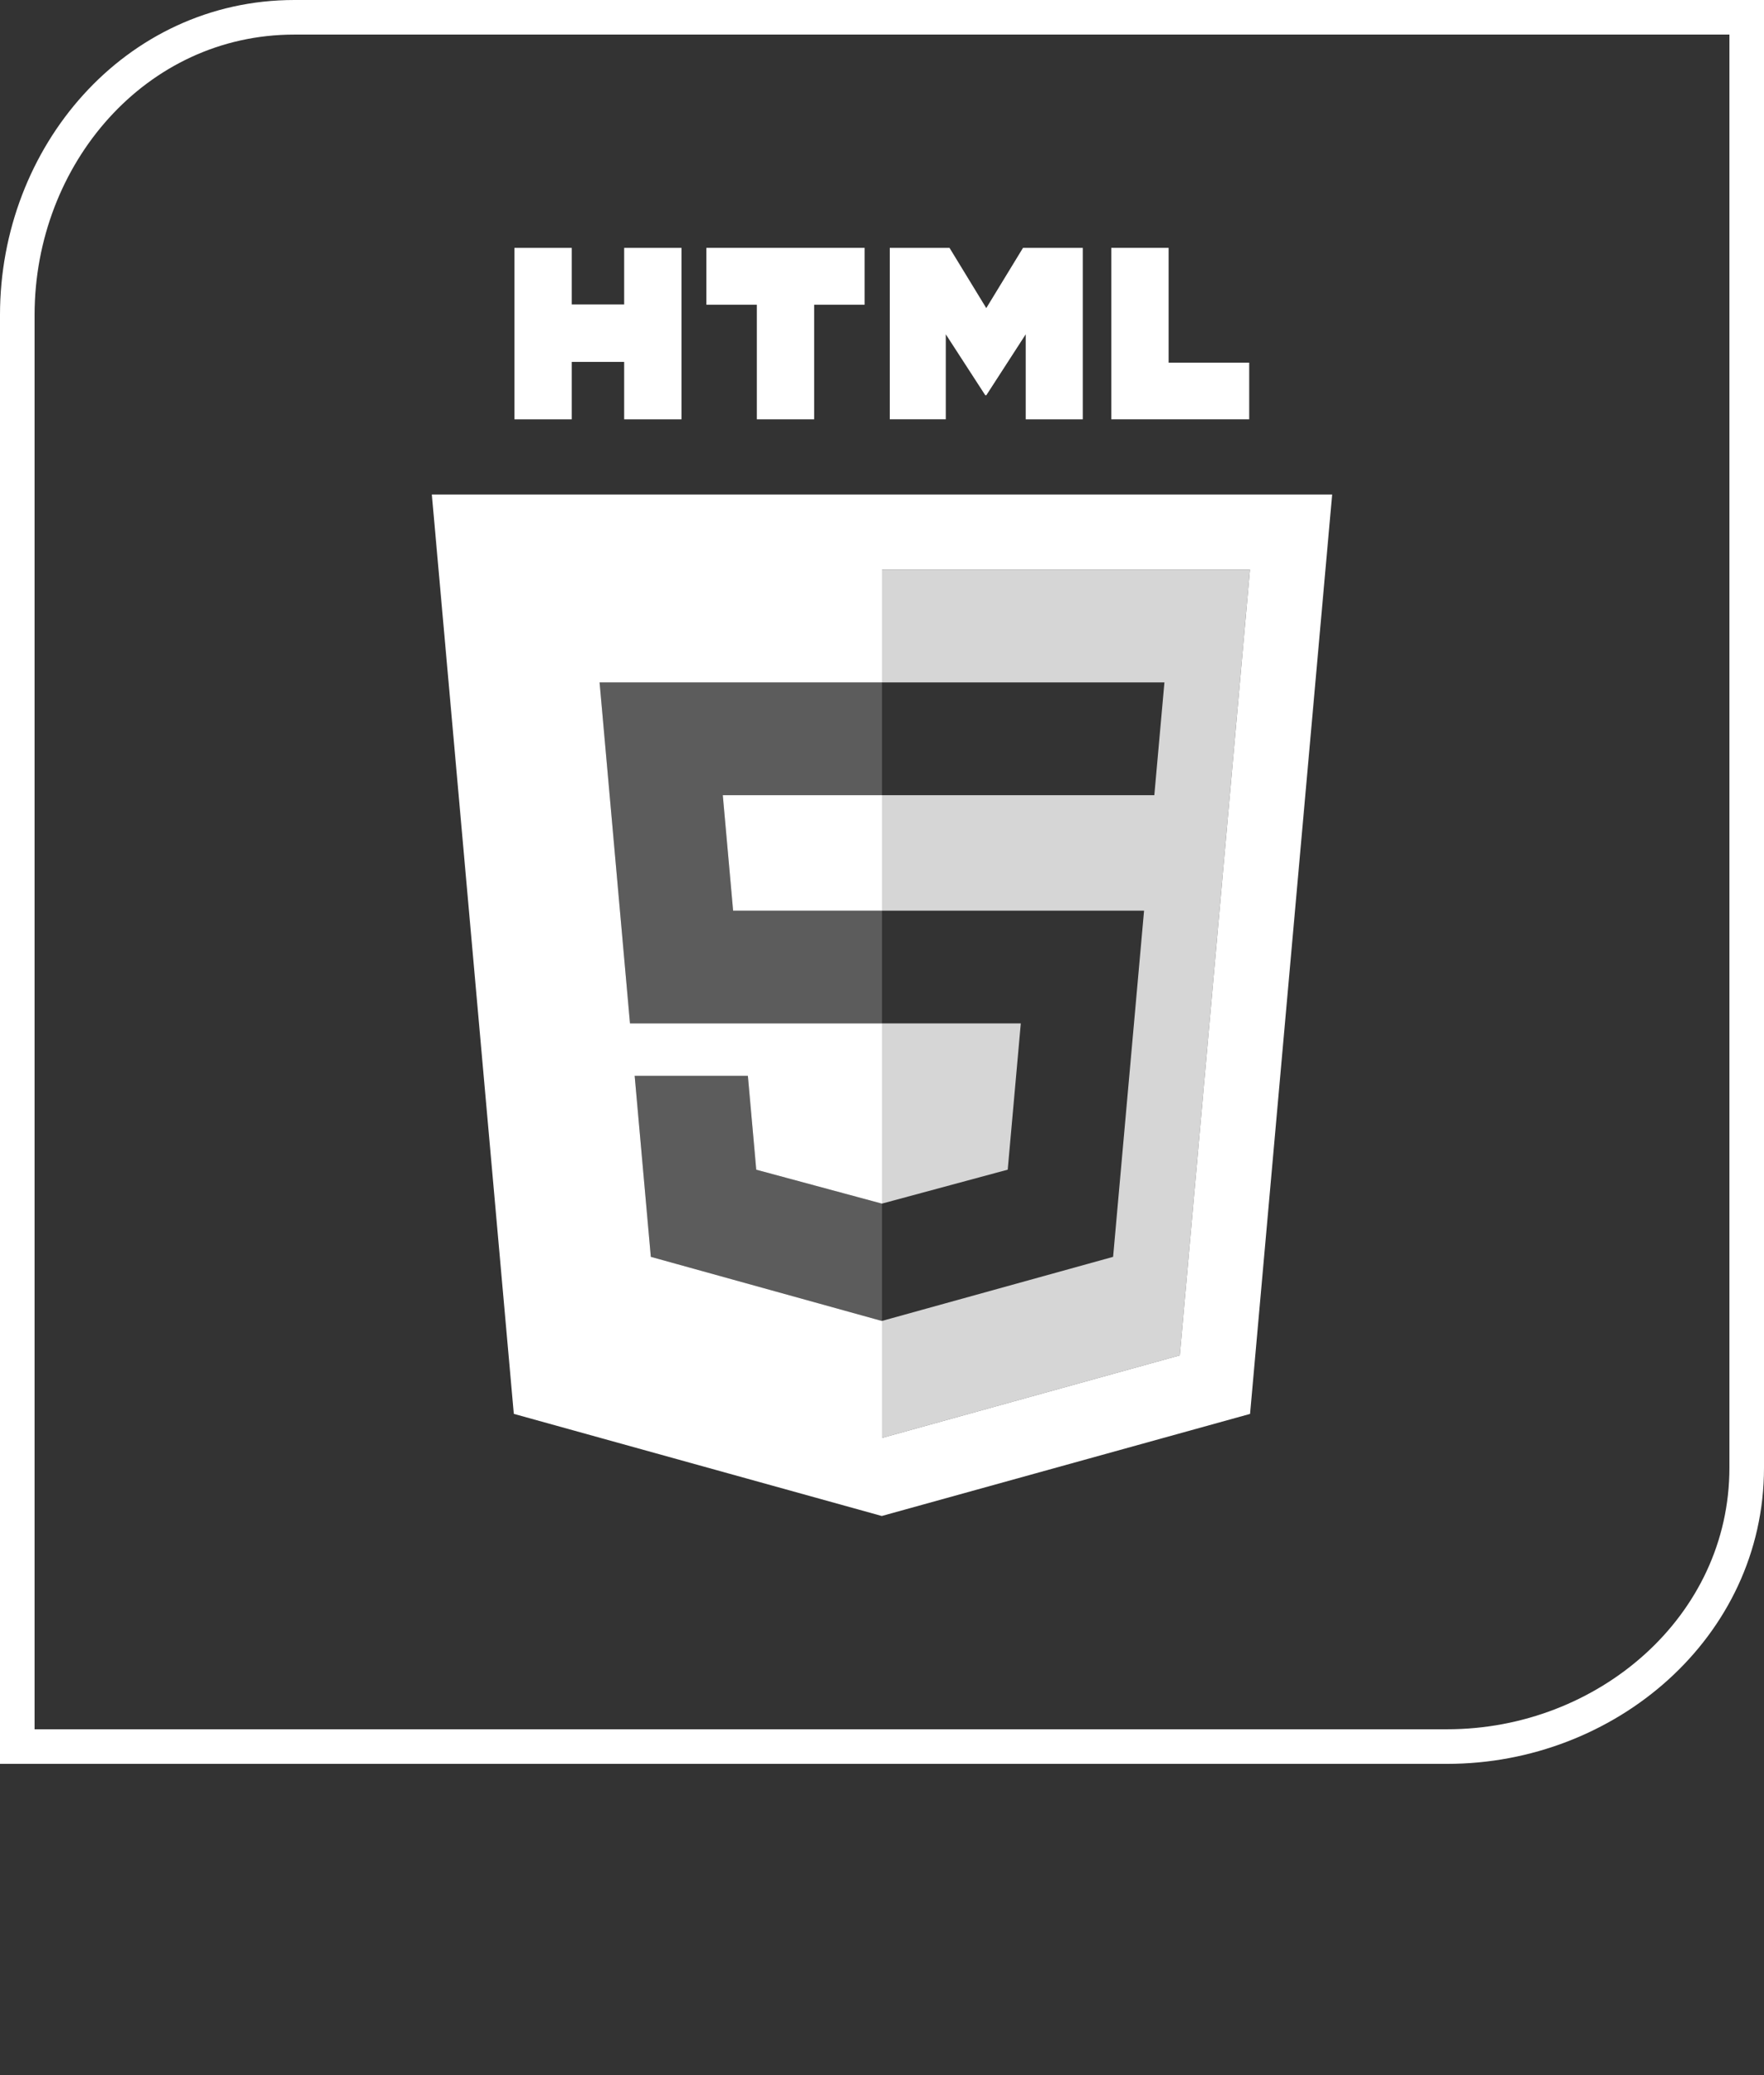 <?xml version="1.0" encoding="utf-8"?>
<!-- Generator: Adobe Illustrator 15.0.0, SVG Export Plug-In . SVG Version: 6.00 Build 0)  -->
<!DOCTYPE svg PUBLIC "-//W3C//DTD SVG 1.1//EN" "http://www.w3.org/Graphics/SVG/1.1/DTD/svg11.dtd">
<svg version="1.1" id="Layer_1" xmlns="http://www.w3.org/2000/svg" xmlns:xlink="http://www.w3.org/1999/xlink" x="0px" y="0px"
	 width="153px" height="180px" viewBox="0 0 153 180" enable-background="new 0 0 153 180" xml:space="preserve">
<rect x="0" y="0" width="153" height="180" fill="#333333" stroke="none"/>
<g>
	<path fill="none" stroke="#FFFFFF" stroke-width="3" stroke-miterlimit="10" d="M151.5,1.5v125.814
		c0,13.81-12.163,24.186-25.971,24.186H1.5V27.315C1.5,13.509,11.723,1.5,25.53,1.5H151.5z"/>
	<g>
		<g>
			<path fill="#FFFFFF" d="M44.619,21.5h4.971v4.911h4.547V21.5h4.972v14.872h-4.972v-4.979H49.59v4.979h-4.971V21.5z"/>
			<path fill="#FFFFFF" d="M65.645,26.432h-4.377V21.5h13.725v4.932h-4.378v9.94h-4.97V26.432L65.645,26.432z"/>
			<path fill="#FFFFFF" d="M77.172,21.5h5.184l3.188,5.226l3.186-5.226h5.185v14.872h-4.95V29l-3.419,5.288h-0.086L82.034,29v7.371
				h-4.862V21.5z"/>
			<path fill="#FFFFFF" d="M96.387,21.5h4.973v9.957h6.99v4.914H96.387V21.5z"/>
		</g>
		<path fill="#FFFFFF" d="M63.586,78.992H76.5V68.976H62.691L63.586,78.992z M37.455,42.893l7.11,79.748L76.48,131.5l31.944-8.855
			l7.12-79.751H37.455z M102.33,117.566l-25.83,7.162v-10.15l-0.016,0.004l-20.035-5.561l-1.402-15.705h9.819l0.728,8.146
			l10.893,2.941l0.014-0.004V88.773H54.642l-2.638-29.58H76.5v-9.78h31.915L102.33,117.566z"/>
		<path opacity="0.8" fill="#FFFFFF" enable-background="new    " d="M88.539,88.773H76.5v15.629l10.904-2.943L88.539,88.773z
			 M76.5,49.414v9.78h24.496l-0.876,9.781H76.5v10.017h22.73l-2.685,30.029L76.5,114.578v10.15l25.83-7.162l6.085-68.153
			L76.5,49.414L76.5,49.414z"/>
		<g opacity="0.2">
			<polygon fill="#FFFFFF" points="76.5,59.194 52.002,59.194 54.641,88.773 76.5,88.773 76.5,78.992 63.586,78.992 62.691,68.976 
				76.5,68.976 			"/>
			<polygon fill="#FFFFFF" points="76.5,104.4 76.486,104.404 65.594,101.464 64.866,93.316 55.047,93.316 56.447,109.021 
				76.484,114.582 76.5,114.578 			"/>
		</g>
	</g>
</g>
</svg>
